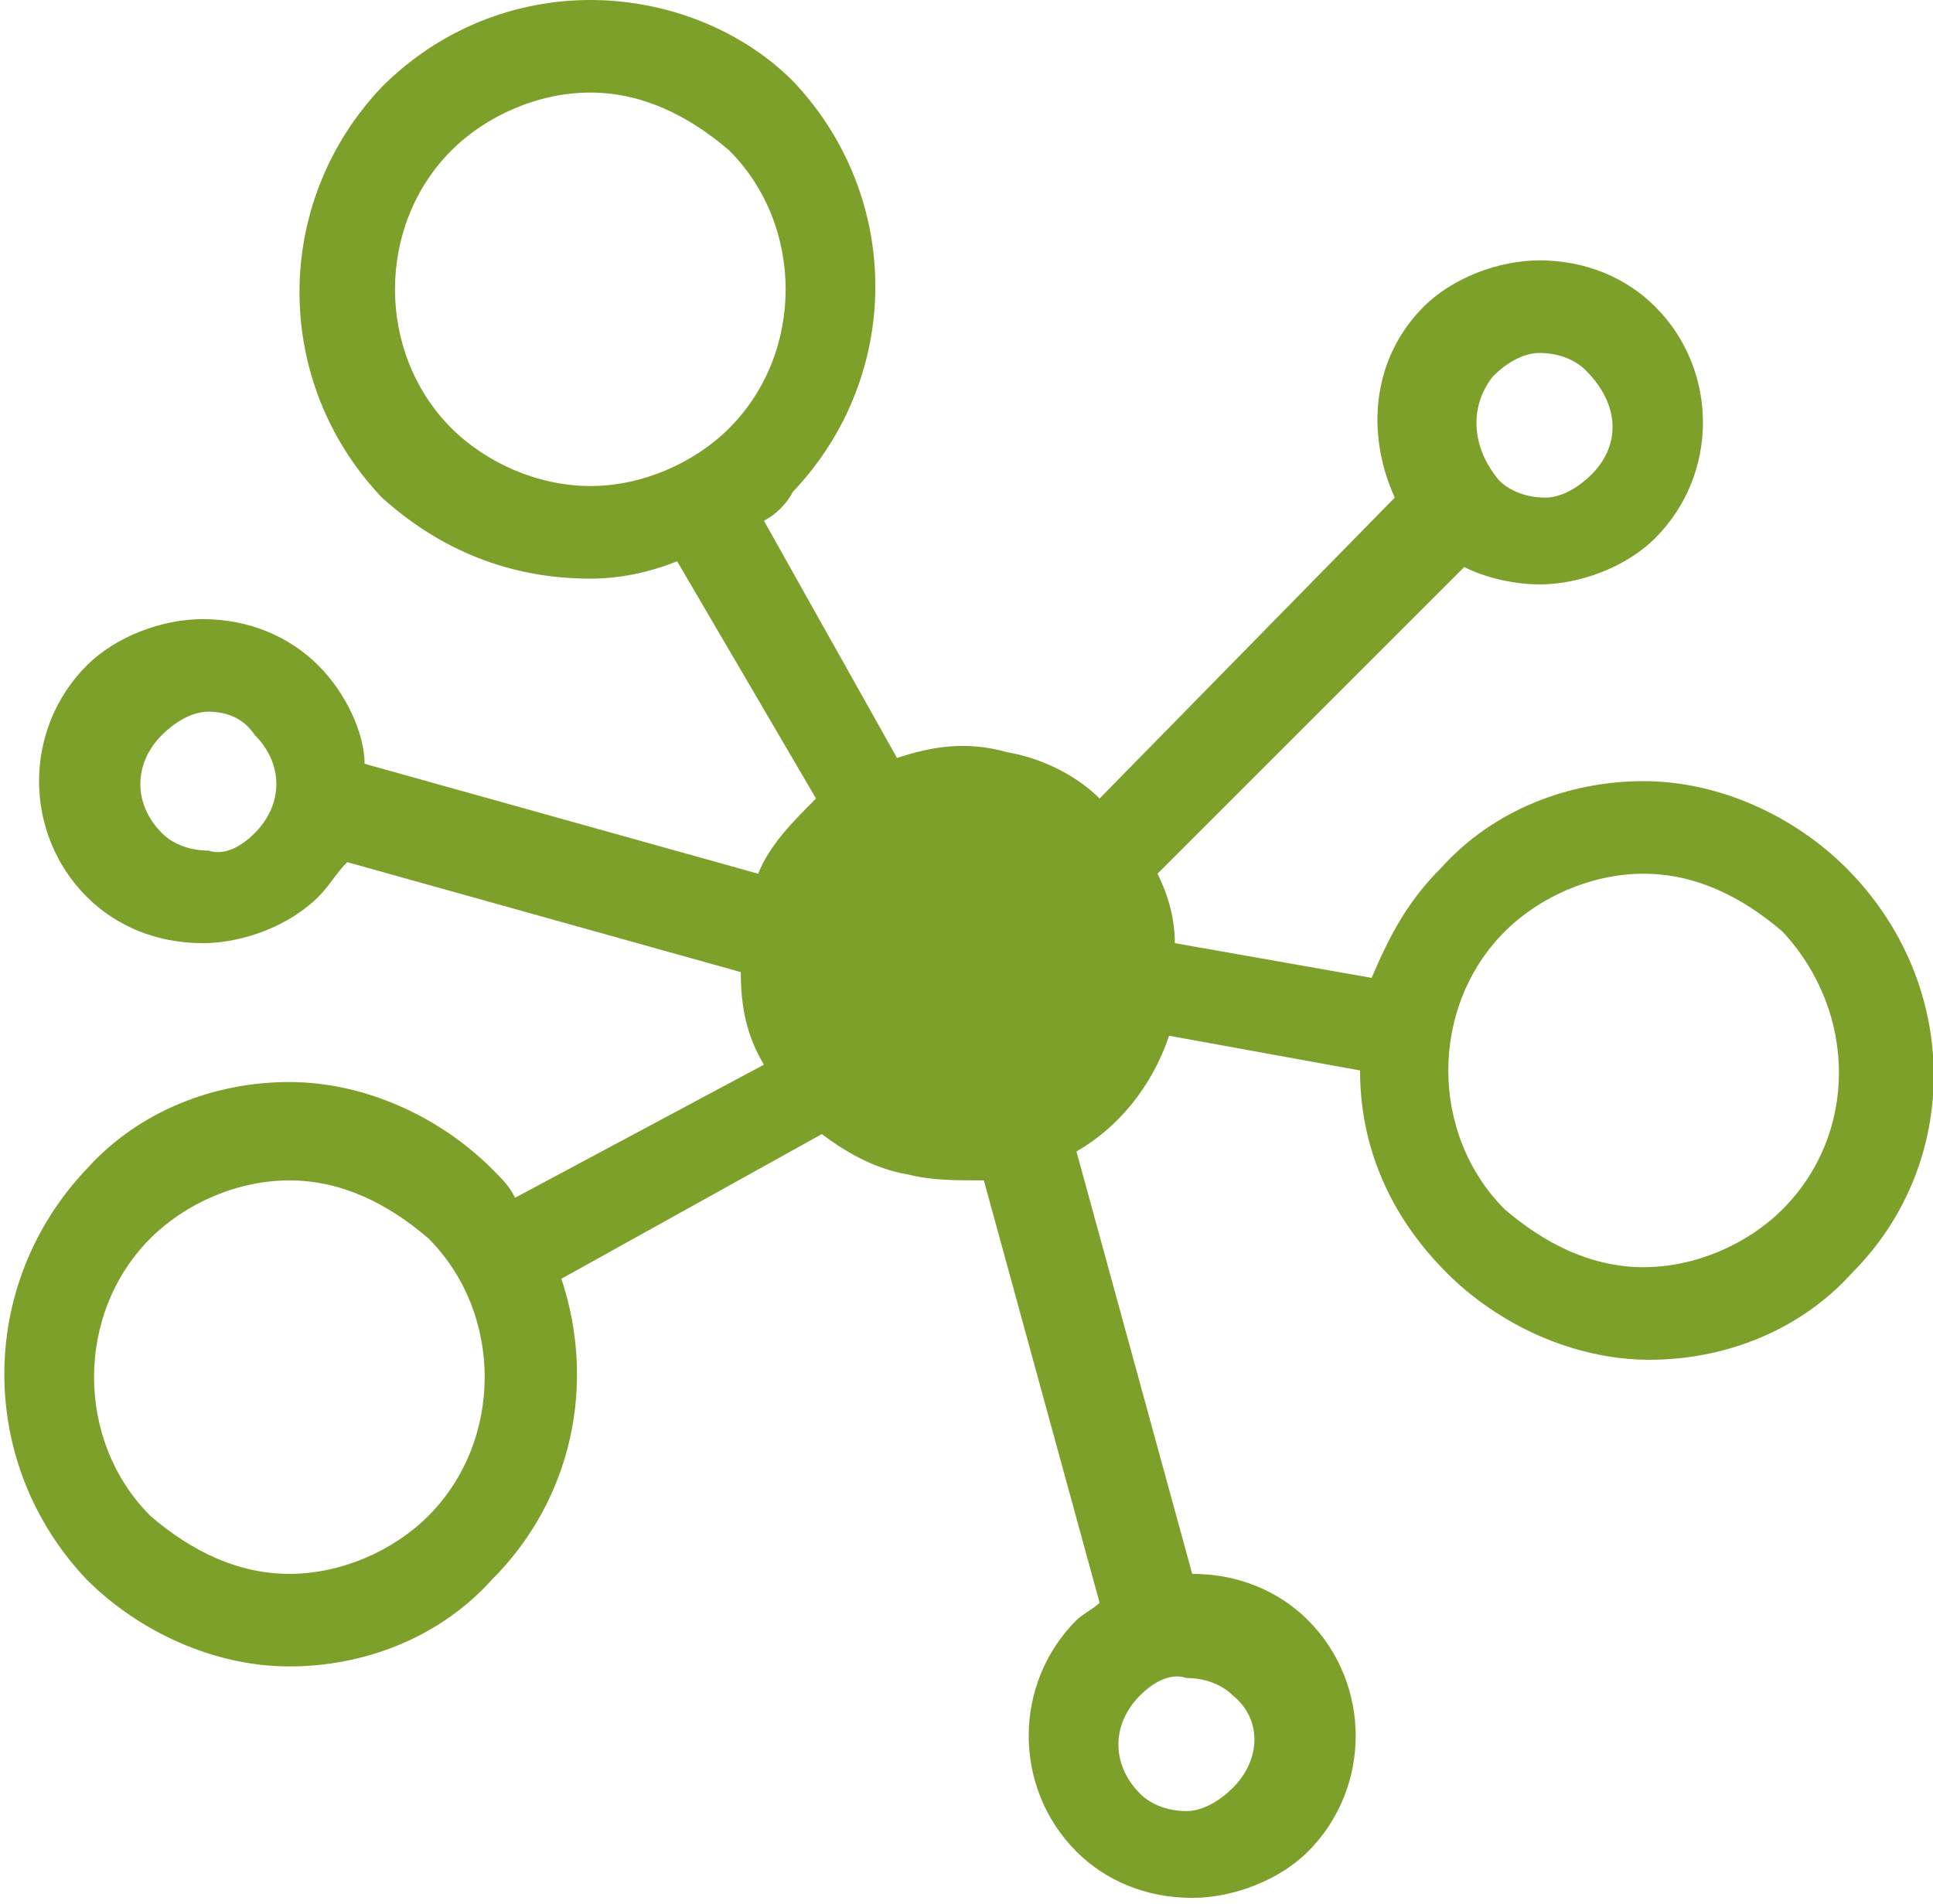 <svg viewBox="0 0 33.4 32.9" xmlns="http://www.w3.org/2000/svg"><path d="m31.9 15c-.9-.9-2.2-1.5-3.5-1.5s-2.6.5-3.5 1.5c-.6.6-.9 1.2-1.2 1.9l-3.4-.6c0-.4-.1-.8-.3-1.2l5.3-5.3c.4.2.9.3 1.3.3.7 0 1.5-.3 2-.8 1.1-1.1 1.1-2.9 0-4-.5-.5-1.2-.8-2-.8-.7 0-1.5.3-2 .8-.9.9-1 2.2-.5 3.3l-5.1 5.2c-.4-.4-1-.7-1.6-.8-.7-.2-1.3-.1-1.9.1l-2.3-4.1c.2-.1.4-.3.5-.5 1.9-2 1.9-5.1 0-7.1-.9-.9-2.2-1.4-3.5-1.4s-2.6.5-3.6 1.5c-1.9 2-1.9 5.1 0 7.1 1 .9 2.2 1.4 3.6 1.4.5 0 1-.1 1.5-.3l2.4 4.1c-.4.4-.8.8-1 1.3l-6.8-1.9c0-.5-.3-1.2-.8-1.7s-1.2-.8-2-.8c-.7 0-1.5.3-2 .8-1.1 1.1-1.1 2.9 0 4 .5.5 1.2.8 2 .8.7 0 1.5-.3 2-.8.2-.2.3-.4.5-.6l6.8 1.9c0 .6.1 1.1.4 1.6l-4.3 2.3c-.1-.2-.2-.3-.4-.5-.9-.9-2.2-1.5-3.5-1.5s-2.6.5-3.5 1.5c-1.9 2-1.9 5.1 0 7.1.9.9 2.2 1.5 3.5 1.5s2.6-.5 3.5-1.5c1.4-1.4 1.8-3.4 1.2-5.2l4.5-2.5c.4.3.9.6 1.5.7.4.1.8.1 1.3.1l2 7.3c-.1.1-.3.2-.4.3-1.1 1.1-1.1 2.9 0 4 .5.5 1.2.8 2 .8.7 0 1.5-.3 2-.8 1.1-1.1 1.1-2.9 0-4-.5-.5-1.2-.8-2-.8l-2-7.3c.7-.4 1.3-1.1 1.6-2l3.3.6c0 1.3.5 2.5 1.5 3.5.9.9 2.2 1.5 3.5 1.5s2.6-.5 3.5-1.5c1.9-1.9 1.9-5-.1-7zm-24.1-7.6c-1.3-1.3-1.3-3.5 0-4.8.6-.6 1.5-1 2.4-1s1.7.4 2.4 1c1.3 1.3 1.3 3.5 0 4.8-.6.6-1.5 1-2.4 1s-1.8-.4-2.4-1zm-.4 18.8c-.6.6-1.5 1-2.4 1s-1.7-.4-2.4-1c-1.3-1.3-1.3-3.5 0-4.8.6-.6 1.5-1 2.4-1s1.7.4 2.4 1c1.3 1.3 1.3 3.5 0 4.8zm-3-11.8c-.2.2-.5.4-.8.3-.3 0-.6-.1-.8-.3-.5-.5-.5-1.2 0-1.7.2-.2.5-.4.8-.4s.6.1.8.4c.5.5.5 1.2 0 1.7zm16.9 16.5c-.2.2-.5.4-.8.4s-.6-.1-.8-.3c-.5-.5-.5-1.2 0-1.7.2-.2.5-.4.8-.3.3 0 .6.1.8.3.5.4.5 1.1 0 1.6zm4.5-24.4c.2-.2.5-.4.8-.4s.6.1.8.3c.6.6.6 1.3.1 1.8-.2.2-.5.4-.8.4s-.6-.1-.8-.3c-.5-.6-.5-1.3-.1-1.8zm5 14.4c-.6.6-1.5 1-2.4 1s-1.7-.4-2.4-1c-1.3-1.3-1.3-3.5 0-4.8.6-.6 1.5-1 2.4-1s1.7.4 2.4 1c1.3 1.4 1.3 3.5 0 4.8z" fill="#7DA02B"/></svg>
